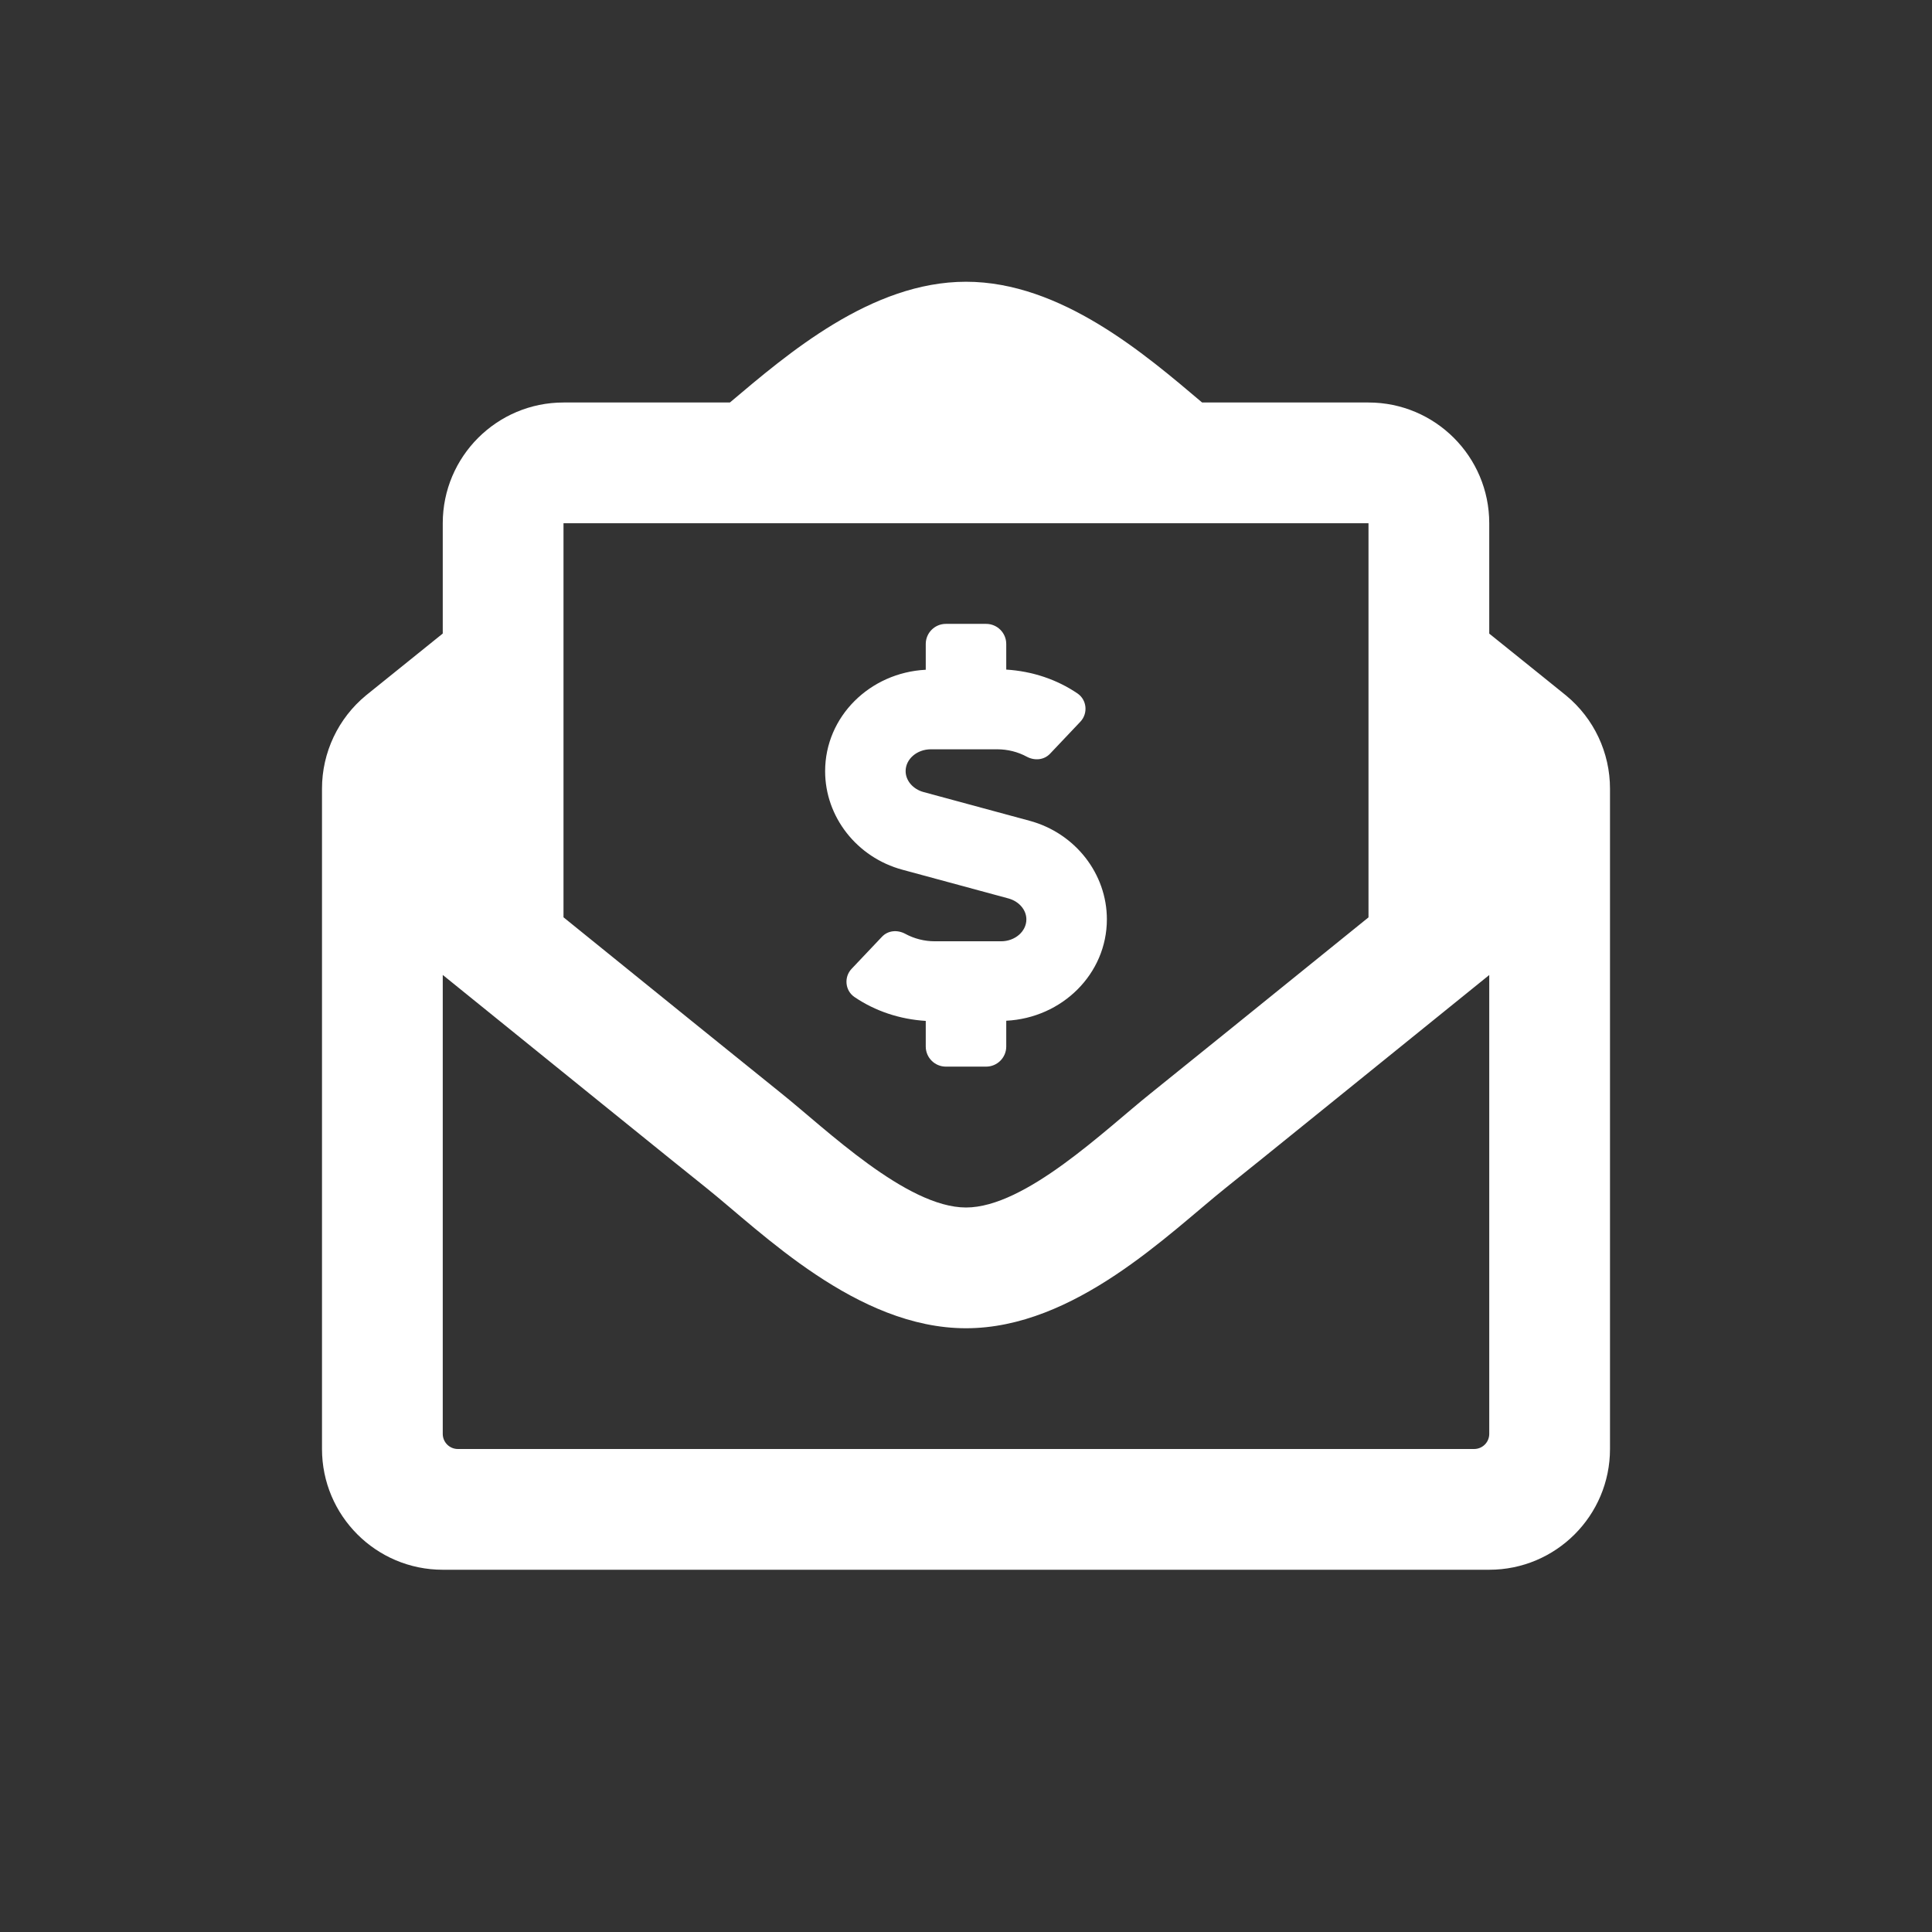 <?xml version="1.0" encoding="UTF-8"?>
<svg width="24px" height="24px" viewBox="0 0 24 24" version="1.1" xmlns="http://www.w3.org/2000/svg" xmlns:xlink="http://www.w3.org/1999/xlink">
    <rect x="0" y="0" width="24" height="24" fill="#333333" stroke="none"/>
    <!-- Generator: Sketch 64 (93537) - https://sketch.com -->
    <title>Icons/Threat Intelligence/Icon/Money Mule</title>
    <desc>Created with Sketch.</desc>
    <g id="Icons/Threat-Intelligence/Icon/Money-Mule" stroke="none" stroke-width="1" fill="none" fill-rule="evenodd">
        <g id="envelope-open-dollar" transform="translate(4, 3.5)" fill="#FFFFFF" fill-rule="nonzero">
            <path d="M7.21,7.304 L8.528,7.661 C8.659,7.697 8.75,7.803 8.75,7.921 C8.75,8.071 8.609,8.193 8.436,8.193 L7.612,8.193 C7.483,8.193 7.355,8.16 7.245,8.1 C7.148,8.048 7.031,8.057 6.956,8.137 L6.579,8.535 C6.482,8.637 6.497,8.805 6.614,8.885 C6.873,9.061 7.178,9.162 7.5,9.182 L7.5,9.5 C7.5,9.638 7.612,9.75 7.75,9.75 L8.25,9.75 C8.388,9.75 8.5,9.638 8.5,9.5 L8.5,9.18 C9.193,9.145 9.75,8.599 9.75,7.92 C9.75,7.353 9.356,6.849 8.79,6.696 L7.472,6.339 C7.341,6.303 7.25,6.197 7.25,6.079 C7.25,5.929 7.391,5.808 7.564,5.808 L8.387,5.808 C8.517,5.808 8.645,5.84 8.755,5.9 C8.852,5.952 8.969,5.942 9.044,5.863 L9.421,5.465 C9.518,5.362 9.502,5.195 9.386,5.115 C9.127,4.939 8.822,4.838 8.5,4.818 L8.5,4.5 C8.5,4.362 8.388,4.25 8.25,4.25 L7.75,4.25 C7.612,4.25 7.5,4.362 7.5,4.5 L7.5,4.82 C6.807,4.855 6.25,5.401 6.25,6.08 C6.25,6.647 6.644,7.151 7.21,7.304 L7.21,7.304 Z M15.456,5.141 C15.408,5.102 15.023,4.791 14.5,4.371 L14.5,3 C14.5,2.172 13.828,1.5 13,1.5 L10.933,1.5 C10.226,0.902 9.18,0 8,0 C6.823,0 5.784,0.895 5.067,1.5 L3,1.5 C2.172,1.5 1.5,2.172 1.5,3 L1.5,4.37 C0.975,4.793 0.589,5.103 0.547,5.138 C0.201,5.423 0,5.848 0,6.296 L0,14.5 C0,15.328 0.672,16 1.5,16 L14.5,16 C15.328,16 16,15.328 16,14.5 L16,6.297 C16,5.85 15.801,5.426 15.456,5.141 Z M3,3 L13,3 L13,7.896 C11.867,8.812 10.541,9.885 10.294,10.082 C9.727,10.535 8.738,11.5 8,11.5 C7.26,11.5 6.254,10.52 5.706,10.082 C5.459,9.885 4.133,8.812 3,7.895 L3,3 Z M14.5,14.312 C14.5,14.416 14.416,14.5 14.312,14.5 L1.688,14.5 C1.584,14.5 1.5,14.416 1.5,14.312 L1.5,8.611 C2.717,9.595 4.498,11.038 4.771,11.254 C5.46,11.805 6.642,13 8,13 C9.35,13 10.52,11.821 11.229,11.254 C11.511,11.031 13.287,9.592 14.5,8.612 L14.5,14.312 Z" id="Shape"></path>
        </g>
    </g>
</svg>